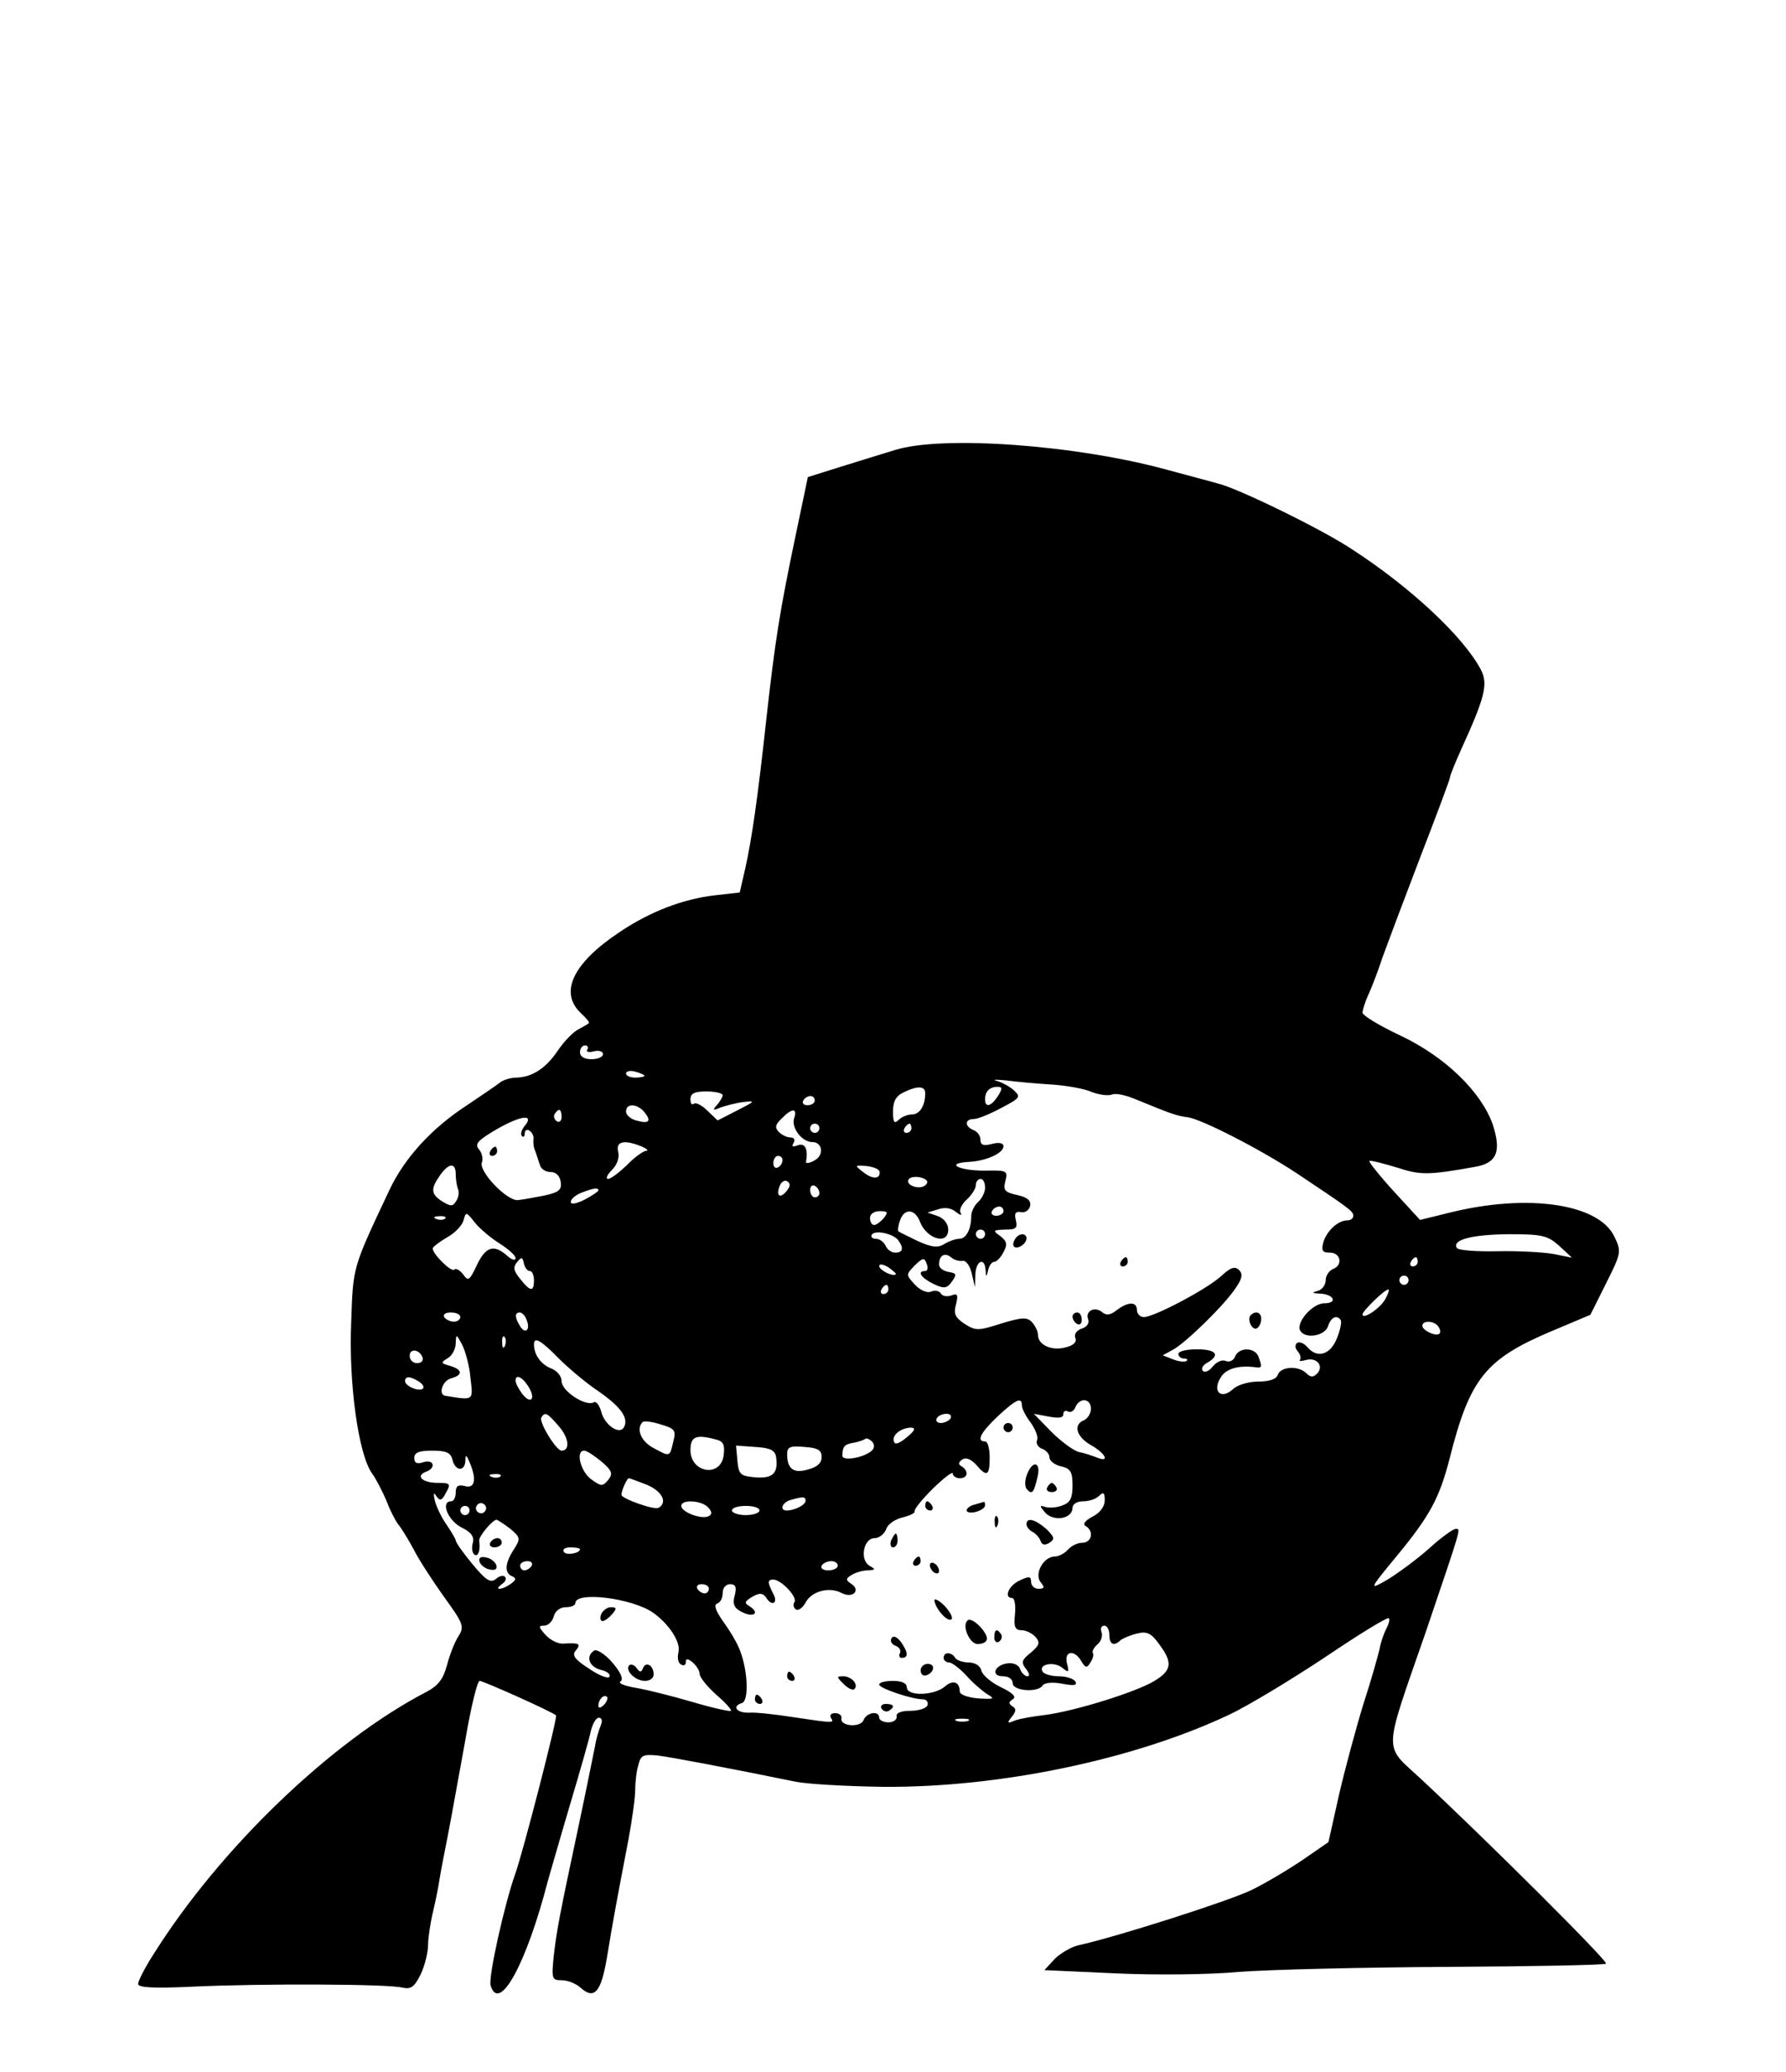 <?xml version="1.0" standalone="no"?>
<!DOCTYPE svg PUBLIC "-//W3C//DTD SVG 20010904//EN"
 "http://www.w3.org/TR/2001/REC-SVG-20010904/DTD/svg10.dtd">
<svg version="1.0" xmlns="http://www.w3.org/2000/svg"
 width="388pt" height="450pt" viewBox="0 0 388 450"
 preserveAspectRatio="xMidYMid meet">

<g transform="translate(0,450) scale(0.1,-0.1)"
fill="#000000" stroke="none">
<path d="M1945 3523 c-27 -8 -81 -25 -120 -37 l-70 -22 -27 -129 c-34 -162
-44 -225 -63 -395 -19 -175 -32 -263 -46 -326 l-12 -52 -53 -6 c-70 -8 -141
-35 -208 -80 -101 -67 -132 -131 -84 -176 12 -11 20 -21 17 -22 -2 -2 -13 -8
-24 -14 -11 -6 -30 -26 -43 -45 -26 -39 -56 -58 -90 -59 -13 0 -28 -5 -35 -10
-7 -6 -40 -28 -74 -51 -75 -49 -134 -113 -167 -183 -80 -170 -79 -165 -83
-286 -6 -134 16 -289 45 -329 10 -14 24 -42 32 -61 7 -19 19 -42 25 -50 7 -8
22 -33 34 -55 11 -22 41 -68 66 -103 42 -58 44 -64 31 -85 -8 -12 -19 -40 -25
-63 -8 -30 -19 -44 -43 -57 -207 -107 -451 -341 -596 -573 -18 -28 -32 -56
-32 -62 0 -8 33 -10 117 -6 149 7 427 6 457 -2 19 -4 26 1 40 29 9 19 16 48
16 64 0 15 5 48 11 73 6 25 12 56 14 70 2 14 11 59 19 100 8 41 24 132 37 202
12 71 26 128 31 128 8 0 160 -68 166 -75 4 -3 -73 -302 -89 -345 -23 -65 -59
-225 -53 -242 19 -60 78 49 124 227 5 17 26 91 48 165 22 74 43 147 46 163 4
15 11 27 17 27 7 0 8 -7 4 -17 -4 -10 -10 -29 -12 -43 -3 -14 -18 -90 -35
-170 -43 -202 -48 -228 -55 -287 -5 -50 -4 -53 17 -53 13 0 31 -7 41 -16 30
-27 45 -11 58 68 13 80 23 132 46 252 8 43 15 92 15 110 0 17 3 42 7 54 5 21
11 23 42 20 31 -4 153 -27 300 -57 25 -5 110 -10 190 -11 252 -2 544 59 750
156 41 19 135 76 209 125 74 50 136 88 139 85 3 -2 0 -13 -6 -24 -5 -10 -12
-30 -14 -43 -3 -13 -18 -67 -35 -119 -16 -52 -40 -141 -53 -197 l-23 -103 -55
-38 c-31 -21 -81 -51 -112 -66 -49 -24 -297 -103 -376 -120 -17 -4 -40 -18
-52 -30 l-22 -24 153 -7 c84 -4 205 -3 268 3 63 5 268 10 454 11 187 1 342 4
345 7 5 5 -256 265 -403 402 -81 75 -82 49 11 317 80 236 77 225 65 225 -5 0
-32 -19 -58 -43 -27 -24 -67 -53 -88 -66 -43 -25 -43 -24 19 51 71 86 92 125
114 210 44 175 78 217 223 278 l83 35 34 68 c33 66 34 69 18 102 -34 71 -187
94 -357 52 l-65 -16 -57 62 c-31 34 -55 64 -53 66 2 2 29 -5 59 -14 52 -17 68
-17 169 1 49 8 59 33 40 92 -25 71 -103 147 -200 193 -45 21 -83 44 -83 50 0
6 6 25 14 42 8 18 21 52 29 77 9 25 45 121 81 215 36 93 66 173 66 177 0 4 11
31 24 60 53 116 59 143 43 174 -38 72 -154 180 -281 262 -63 42 -247 132 -290
142 -17 5 -67 18 -111 30 -197 54 -487 75 -590 43z m-669 -1302 c-4 -5 3 -7
14 -4 11 3 20 0 20 -6 0 -6 -11 -11 -25 -11 -16 0 -25 6 -25 15 0 8 5 15 11
15 5 0 8 -4 5 -9z m124 -57 c0 -2 -9 -4 -20 -4 -11 0 -20 4 -20 9 0 5 9 7 20
4 11 -3 20 -7 20 -9z m884 -19 c32 -2 72 -9 87 -16 16 -6 35 -9 44 -6 8 4 31
-1 52 -10 78 -32 89 -36 113 -39 30 -4 157 -69 236 -121 114 -76 124 -83 124
-93 0 -6 -6 -10 -13 -10 -20 0 -44 -22 -52 -47 -5 -19 -2 -23 14 -23 24 0 29
-28 6 -36 -8 -4 -15 -14 -15 -24 0 -10 -8 -21 -17 -23 -14 -4 -13 -5 4 -6 31
-1 40 -21 10 -21 -26 0 -63 -43 -52 -60 11 -18 53 -11 60 10 6 20 20 26 28 13
2 -5 -2 -23 -9 -40 -15 -36 -43 -43 -64 -18 -7 8 -16 12 -22 9 -5 -4 -5 -11 1
-18 6 -7 8 -15 5 -19 -3 -3 3 -3 14 0 23 6 39 -14 23 -30 -8 -8 -14 -8 -23 1
-17 17 -55 15 -62 -3 -3 -10 -19 -15 -42 -15 -21 0 -46 -7 -56 -17 -26 -23
-45 -4 -26 26 11 19 39 27 76 22 14 -2 14 1 6 23 -8 21 -43 21 -51 0 -3 -8
-12 -13 -21 -9 -8 3 -20 -3 -27 -12 -8 -10 -17 -14 -22 -10 -4 5 0 13 10 18
29 17 19 29 -23 29 -22 0 -40 -4 -40 -10 0 -5 5 -10 12 -10 6 0 9 -2 6 -5 -3
-3 -16 -2 -29 3 l-23 9 22 12 c28 15 114 99 137 135 14 20 15 30 7 38 -9 9
-19 6 -39 -13 -32 -29 -146 -89 -168 -89 -8 0 -15 7 -15 15 0 19 -19 19 -44 0
-14 -11 -23 -12 -32 -4 -16 13 -37 2 -30 -16 3 -8 -3 -17 -14 -20 -11 -4 -17
-12 -14 -20 4 -9 -4 -17 -22 -21 -30 -8 -59 6 -59 27 0 8 -6 20 -13 28 -11 11
-21 11 -67 -3 -50 -16 -55 -16 -79 -1 -21 14 -25 22 -19 43 5 21 3 24 -10 19
-9 -3 -19 -2 -23 4 -3 6 -13 8 -22 4 -8 -3 -23 3 -35 16 -19 21 -19 21 0 41
18 17 21 18 26 4 4 -9 2 -16 -3 -16 -19 0 -9 -15 18 -28 23 -11 29 -10 40 5
11 16 10 18 -7 21 -12 2 -21 9 -21 16 0 20 12 27 26 16 6 -6 18 -9 25 -8 7 2
16 -10 20 -27 l7 -30 1 28 c1 29 20 38 22 10 1 -17 2 -17 6 0 2 9 8 17 13 17
5 0 14 9 20 21 9 17 8 23 -7 35 -17 12 -16 13 11 14 23 0 27 3 23 20 -4 15 -1
20 11 18 9 -2 18 4 20 14 2 11 -6 18 -28 23 -27 6 -31 10 -26 30 6 23 4 24
-45 23 -57 0 -87 16 -34 19 38 2 75 19 75 34 0 7 -10 9 -25 5 -19 -5 -25 -2
-25 9 0 9 -7 18 -15 21 -20 8 -19 24 0 24 9 0 36 11 60 24 42 22 43 24 27 39
-9 8 -26 17 -37 20 -11 3 -2 3 20 1 22 -3 67 -7 99 -9z m-274 -19 c0 -27 -12
-46 -29 -46 -9 0 -22 -5 -29 -12 -9 -9 -12 -5 -12 18 0 22 6 34 23 42 31 15
47 14 47 -2z m158 -6 c-15 -23 -28 -26 -28 -7 0 17 10 27 27 27 11 0 11 -4 1
-20z m-598 2 c0 -4 -6 -14 -12 -21 -11 -12 -9 -13 7 -6 11 4 34 10 50 12 27 3
26 2 -13 -18 l-43 -22 -23 22 c-12 12 -26 18 -29 14 -4 -3 -7 1 -7 10 0 13 9
17 35 17 19 0 35 -4 35 -8z m200 -12 c0 -5 -7 -10 -16 -10 -8 0 -12 5 -9 10 3
6 10 10 16 10 5 0 9 -4 9 -10z m-370 -25 c16 -20 10 -26 -18 -18 -12 3 -22 12
-22 19 0 19 24 18 40 -1z m-180 -11 c0 -8 -5 -12 -10 -9 -6 4 -8 11 -5 16 9
14 15 11 15 -7z m505 -3 c-6 -20 17 -51 40 -51 22 0 26 -29 4 -40 -10 -6 -19
-7 -18 -3 5 28 -2 42 -18 36 -11 -4 -14 -3 -9 5 4 7 1 12 -6 12 -8 0 -19 5
-26 12 -9 9 -8 16 6 29 23 24 35 23 27 0z m-586 -17 c-6 -8 -9 -17 -5 -21 3
-3 6 -1 6 6 0 7 5 9 10 6 6 -4 10 -12 9 -18 -1 -7 0 -19 4 -27 3 -8 7 -22 10
-30 2 -8 12 -15 23 -15 12 0 20 -8 22 -21 3 -18 -4 -23 -35 -30 -21 -4 -47 -9
-58 -10 -24 -2 -86 63 -78 82 3 8 0 21 -7 29 -9 11 -2 19 41 44 53 30 81 32
58 5z m641 -4 c0 -5 -4 -10 -10 -10 -5 0 -10 5 -10 10 0 6 5 10 10 10 6 0 10
-4 10 -10z m200 0 c0 -5 -5 -10 -11 -10 -5 0 -7 5 -4 10 3 6 8 10 11 10 2 0 4
-4 4 -10z m-585 -40 c11 -5 15 -9 8 -9 -6 -1 -25 -14 -41 -31 -17 -16 -35 -30
-41 -30 -6 0 -2 9 8 19 12 12 17 27 14 40 -6 23 14 27 52 11z m305 -29 c0 -6
-4 -13 -10 -16 -5 -3 -10 1 -10 9 0 9 5 16 10 16 6 0 10 -4 10 -9z m-710 -30
c0 -11 2 -25 5 -33 3 -7 1 -19 -4 -26 -7 -12 -12 -12 -30 -1 -25 16 -26 27 -5
57 19 27 34 28 34 3z m921 4 c1 -16 -16 -16 -36 0 -19 15 -19 15 8 13 15 -2
28 -7 28 -13z m100 -28 c-12 -12 -45 -1 -37 12 3 5 15 7 27 4 13 -4 17 -9 10
-16z m-302 -13 c-14 -18 -24 -11 -15 11 3 9 11 13 16 10 8 -5 7 -11 -1 -21z
m431 7 c0 -10 -7 -24 -15 -31 -8 -7 -15 -21 -15 -30 0 -29 -11 -50 -26 -50 -8
0 -22 -5 -32 -11 -14 -9 -27 -8 -58 6 -21 10 -41 20 -42 21 -2 1 -1 12 3 23 9
28 33 27 44 -3 15 -37 61 -50 61 -16 0 12 -9 24 -22 29 l-23 8 23 7 c14 5 29
3 39 -6 9 -7 14 -8 10 -2 -4 6 2 19 13 29 11 10 20 24 20 32 0 7 5 13 10 13 6
0 10 -8 10 -19z m-360 -12 c0 -5 -4 -9 -10 -9 -5 0 -10 7 -10 16 0 8 5 12 10
9 6 -3 10 -10 10 -16z m-480 6 c0 -2 -13 -11 -30 -20 -18 -9 -30 -11 -30 -5 0
6 10 15 23 20 26 10 37 12 37 5z m880 -45 c0 -5 -7 -10 -16 -10 -8 0 -12 5 -9
10 3 6 10 10 16 10 5 0 9 -4 9 -10z m-1095 -70 c19 -12 35 -26 35 -32 0 -6 -8
-4 -18 5 -29 26 -47 20 -66 -20 -16 -34 -19 -36 -30 -20 -7 9 -16 14 -19 10
-7 -6 -47 34 -47 46 0 3 14 14 31 24 17 9 33 26 36 37 5 19 6 19 24 -4 11 -14
35 -34 54 -46z m835 55 c-7 -8 -16 -15 -21 -15 -5 0 -9 7 -9 15 0 9 9 15 21
15 18 0 19 -2 9 -15z m-953 -1 c-3 -3 -12 -4 -19 -1 -8 3 -5 6 6 6 11 1 17 -2
13 -5z m985 -48 c12 -17 9 -26 -7 -26 -9 0 -18 7 -21 15 -4 8 -13 15 -21 15
-8 0 -12 4 -9 9 7 11 48 2 58 -13z m188 14 c0 -5 -4 -10 -10 -10 -5 0 -10 5
-10 10 0 6 5 10 10 10 6 0 10 -4 10 -10z m1247 -25 l28 -26 -40 8 c-22 4 -77
7 -122 6 -45 -1 -85 2 -88 7 -11 18 32 29 112 30 74 0 85 -3 110 -25z m-2236
-55 c5 0 9 -9 9 -20 0 -26 -8 -25 -30 3 -14 17 -16 25 -7 36 10 12 12 12 15
-2 2 -10 8 -17 13 -17z m1929 20 c0 -5 -5 -10 -11 -10 -5 0 -7 5 -4 10 3 6 8
10 11 10 2 0 4 -4 4 -10z m-1134 -27 c-6 -6 -36 9 -36 18 0 5 9 4 20 -3 10 -7
18 -14 16 -15z m1114 -13 c0 -5 -4 -10 -10 -10 -5 0 -10 5 -10 10 0 6 5 10 10
10 6 0 10 -4 10 -10z m-1130 -20 c0 -5 -5 -10 -11 -10 -5 0 -7 5 -4 10 3 6 8
10 11 10 2 0 4 -4 4 -10z m1080 -20 c-10 -20 -50 -47 -50 -34 0 7 48 54 56 54
3 0 0 -9 -6 -20z m-2010 -40 c0 -5 -6 -10 -14 -10 -8 0 -18 5 -21 10 -3 6 3
10 14 10 12 0 21 -4 21 -10z m144 -6 c9 -22 -3 -32 -14 -14 -12 19 -12 30 -1
30 5 0 12 -7 15 -16z m1981 -15 c4 -6 5 -12 2 -15 -7 -7 -37 7 -37 17 0 13 27
11 35 -2z m-2103 -111 c6 -50 8 -49 -54 -39 -17 2 -7 33 12 38 26 7 25 19 -2
27 -21 6 -21 7 -5 17 9 5 17 20 17 32 1 21 1 21 14 -3 7 -14 16 -46 18 -72z
m75 70 c-3 -8 -6 -5 -6 6 -1 11 2 17 5 13 3 -3 4 -12 1 -19z m116 -27 c21 -21
60 -54 87 -72 49 -34 67 -59 55 -79 -10 -16 -42 6 -49 35 -4 14 -11 23 -16 20
-17 -10 -70 24 -70 46 0 11 -10 23 -24 28 -21 9 -36 29 -36 52 0 17 15 9 53
-30z m-295 1 c2 -7 -3 -12 -12 -12 -9 0 -16 7 -16 16 0 17 22 14 28 -4z m-8
-52 c8 -5 12 -12 9 -15 -8 -8 -39 5 -39 16 0 11 11 11 30 -1z m238 -11 c17
-27 5 -40 -14 -15 -8 11 -14 23 -14 28 0 15 15 8 28 -13z m1072 -41 c0 -7 9
-24 19 -37 10 -14 17 -31 14 -38 -3 -7 2 -16 11 -19 9 -3 16 -12 16 -19 0 -7
11 -16 25 -19 21 -5 25 -12 25 -42 0 -27 -5 -37 -22 -43 -13 -5 -30 -6 -38 -3
-12 4 -12 2 1 -13 19 -20 59 -13 59 11 0 8 10 14 23 14 13 0 28 5 35 12 9 9
12 7 12 -10 0 -13 -10 -27 -26 -35 -17 -9 -23 -17 -15 -21 18 -11 13 -36 -8
-36 -10 0 -24 -7 -31 -15 -7 -8 -20 -15 -29 -15 -24 0 -45 -38 -30 -56 9 -11
8 -14 -5 -14 -9 0 -16 7 -16 15 0 12 -4 13 -25 3 -24 -11 -35 -38 -16 -38 5 0
8 -16 6 -35 -3 -28 0 -35 15 -35 9 0 23 -7 30 -15 10 -12 8 -18 -11 -34 -20
-16 -21 -21 -10 -35 7 -9 9 -16 3 -16 -5 0 -13 7 -16 16 -3 9 -15 14 -28 12
-28 -4 -36 -28 -9 -28 12 0 21 -6 21 -15 0 -17 55 -21 65 -5 4 6 21 8 42 4 26
-5 34 -4 29 5 -4 6 -20 11 -36 11 -16 0 -32 5 -35 10 -10 16 24 23 42 9 15
-12 16 -11 11 9 -7 27 16 31 31 5 9 -15 12 -16 20 -3 5 8 8 17 5 21 -2 4 3 12
11 19 7 6 11 18 8 26 -3 8 0 14 6 14 6 0 11 -9 11 -20 0 -21 10 -26 25 -11 6
4 22 11 36 14 20 5 30 1 47 -23 30 -40 28 -57 -10 -80 -39 -24 -174 -66 -238
-74 -25 -3 -55 -8 -65 -12 -17 -7 -18 -6 -7 8 10 12 10 18 1 23 -8 6 -8 9 1
15 9 5 0 14 -25 26 -21 10 -40 26 -43 36 -2 11 -14 18 -28 18 -12 0 -26 5 -29
10 -3 6 -10 10 -16 10 -5 0 -9 -4 -9 -10 0 -5 5 -10 12 -10 6 0 23 -13 37 -28
14 -16 35 -34 46 -41 17 -10 15 -11 -20 -9 -22 2 -40 8 -40 15 0 21 -15 26
-32 11 -23 -20 -83 -22 -83 -2 0 9 -11 14 -30 14 -16 0 -30 -3 -30 -8 0 -8 71
-32 95 -32 8 0 12 -6 10 -13 -3 -7 -20 -12 -38 -12 -20 0 -31 -5 -29 -12 1 -7
-7 -13 -18 -13 -11 0 -20 5 -20 10 0 16 -27 12 -34 -5 -6 -17 -52 -14 -48 4 1
6 -5 11 -14 11 -8 0 -12 -4 -9 -10 8 -12 7 -12 -80 1 -38 6 -82 11 -97 10 -28
-1 -39 14 -16 21 15 5 13 68 -4 113 -6 17 -23 45 -37 64 -16 23 -21 36 -13 39
7 2 12 12 12 23 0 11 7 19 16 19 12 0 15 -6 10 -25 -5 -18 -1 -27 15 -35 24
-13 41 -4 19 11 -13 8 -13 10 0 19 19 12 27 12 35 0 12 -19 26 -11 15 9 -13
25 -13 31 0 31 17 0 53 -38 46 -49 -4 -5 -2 -12 3 -16 6 -3 15 4 21 15 13 25
52 35 78 21 25 -13 43 6 21 20 -12 8 -12 11 1 19 8 5 24 10 35 10 17 1 18 2 4
10 -22 13 -13 60 11 60 10 0 21 9 25 19 3 11 19 22 36 26 16 4 28 10 26 13 -2
4 16 26 40 50 24 23 43 38 43 32 0 -5 7 -10 15 -10 18 0 20 16 4 26 -8 4 -7 9
2 15 8 5 19 0 30 -12 23 -27 29 -24 29 16 0 19 -4 35 -10 35 -20 0 -9 20 28
55 40 37 52 42 52 23z m150 -7 c0 -10 -7 -21 -15 -25 -24 -9 -17 -36 15 -54
32 -18 42 -39 13 -27 -10 4 -28 10 -39 12 -12 3 -39 23 -60 44 l-38 39 32 -6
c22 -4 32 -3 32 5 0 7 5 9 10 6 6 -3 13 1 16 9 9 22 34 20 34 -3z m-1156 -38
c22 -25 25 -53 6 -53 -12 0 -50 63 -44 72 8 13 13 10 38 -19z m851 17 c-3 -5
-13 -10 -21 -10 -8 0 -12 5 -9 10 3 6 13 10 21 10 8 0 12 -4 9 -10z m-602 -49
c-8 -35 -7 -35 -42 -16 -28 14 -40 42 -25 57 3 3 21 1 39 -5 31 -9 34 -13 28
-36z m507 8 c-17 -14 -26 -17 -28 -9 -5 14 16 30 38 30 10 -1 7 -7 -10 -21z
m-414 -5 c16 -4 19 -12 16 -35 -7 -48 -72 -37 -72 12 0 30 12 35 56 23z m339
-23 c-16 -16 -65 -25 -65 -12 0 20 5 25 24 28 11 2 22 6 25 8 2 3 9 1 15 -5 6
-6 6 -13 1 -19z m-209 -15 c5 -35 -7 -47 -45 -44 -33 3 -36 6 -39 36 l-3 33
42 -3 c32 -2 43 -7 45 -22z m99 0 c0 -13 -10 -22 -30 -27 -31 -9 -45 1 -45 34
0 15 7 18 38 15 29 -2 37 -7 37 -22z m-802 -6 c6 -25 27 -26 28 -2 0 14 2 14
9 -3 16 -37 12 -58 -10 -52 -15 4 -20 0 -20 -14 0 -10 -4 -19 -10 -19 -23 0
-8 -40 21 -56 23 -11 30 -21 26 -35 -3 -10 -1 -22 4 -25 8 -5 13 10 10 30 -2
9 29 46 38 46 3 -1 17 -10 30 -20 22 -19 22 -21 7 -45 -19 -29 -21 -51 -3 -58
9 -4 8 -8 -3 -16 -8 -6 -19 -11 -25 -11 -5 0 -3 4 5 10 8 5 11 12 7 16 -3 4
-13 2 -20 -5 -12 -9 -22 -2 -51 33 -20 24 -36 47 -36 51 0 3 -9 18 -19 33 -11
15 -22 38 -26 52 -4 17 -3 21 3 11 8 -11 12 -10 21 8 11 19 9 21 -18 21 -33 0
-49 15 -26 24 23 8 18 28 -5 21 -14 -5 -20 -2 -20 9 0 12 10 16 39 16 30 0 40
-4 44 -20z m324 -4 c23 -20 25 -26 14 -40 -12 -14 -15 -14 -37 2 -23 17 -34
62 -15 62 6 0 22 -11 38 -24z m-220 -32 c-3 -3 -12 -4 -19 -1 -8 3 -5 6 6 6
11 1 17 -2 13 -5z m318 -18 c33 -14 46 -38 26 -50 -9 -6 -81 20 -81 28 0 9 12
36 16 36 3 0 20 -7 39 -14z m345 -35 c0 -9 -24 -21 -41 -21 -16 0 -10 18 9 23
28 8 32 7 32 -2z m-696 -22 c-3 -5 -10 -7 -15 -3 -5 3 -7 10 -3 15 3 5 10 7
15 3 5 -3 7 -10 3 -15z m485 7 c9 -10 8 -15 -1 -19 -17 -6 -58 10 -58 23 0 15
46 12 59 -4z m-519 -6 c0 -5 -4 -10 -10 -10 -5 0 -10 5 -10 10 0 6 5 10 10 10
6 0 10 -4 10 -10z m630 0 c0 -5 -13 -10 -30 -10 -16 0 -30 5 -30 10 0 6 14 10
30 10 17 0 30 -4 30 -10z m-390 -84 c0 -9 -30 -14 -35 -6 -4 6 3 10 14 10 12
0 21 -2 21 -4z m-105 -36 c-3 -5 -10 -10 -16 -10 -5 0 -9 5 -9 10 0 6 7 10 16
10 8 0 12 -4 9 -10z m665 0 c0 -5 -9 -10 -21 -10 -11 0 -17 5 -14 10 3 6 13
10 21 10 8 0 14 -4 14 -10z m-280 -50 c0 -5 -4 -10 -9 -10 -6 0 -13 5 -16 10
-3 6 1 10 9 10 9 0 16 -4 16 -10z m-121 -52 c35 -25 60 -64 55 -85 -3 -12 -1
-24 5 -27 6 -4 11 -2 11 5 0 8 4 8 15 -1 8 -7 15 -18 15 -25 0 -7 16 -27 36
-45 20 -17 34 -33 32 -35 -2 -2 -39 6 -83 19 -44 13 -100 27 -124 31 -24 4
-39 10 -33 14 7 4 1 19 -17 40 -16 19 -34 30 -40 27 -19 -12 -12 -35 14 -42
14 -3 22 -10 19 -15 -3 -5 -23 3 -45 18 -31 20 -37 29 -28 39 12 15 7 17 -27
15 -11 -1 -28 7 -39 19 -15 17 -16 20 -3 20 9 0 18 9 21 20 3 12 14 20 26 20
12 0 21 4 21 9 0 26 123 11 169 -21z m-107 -200 c-7 -7 -12 -8 -12 -2 0 14 12
26 19 19 2 -3 -1 -11 -7 -17z m791 -35 c-7 -2 -19 -2 -25 0 -7 3 -2 5 12 5 14
0 19 -2 13 -5z"/>
<path d="M2205 1809 c-4 -6 -5 -13 -2 -16 7 -7 27 6 27 18 0 12 -17 12 -25 -2z"/>
<path d="M2435 1760 c-3 -5 -1 -10 4 -10 6 0 11 5 11 10 0 6 -2 10 -4 10 -3 0
-8 -4 -11 -10z"/>
<path d="M2330 1641 c0 -6 5 -13 10 -16 6 -3 10 1 10 9 0 9 -4 16 -10 16 -5 0
-10 -4 -10 -9z"/>
<path d="M2717 1644 c-9 -9 4 -35 14 -28 5 3 9 12 9 20 0 14 -12 19 -23 8z"/>
<path d="M1065 2000 c-3 -5 -1 -10 4 -10 6 0 11 5 11 10 0 6 -2 10 -4 10 -3 0
-8 -4 -11 -10z"/>
<path d="M2180 1400 c0 -5 5 -10 10 -10 6 0 10 5 10 10 0 6 -4 10 -10 10 -5 0
-10 -4 -10 -10z"/>
<path d="M2231 1298 c-5 -13 -5 -27 0 -32 11 -12 15 -8 23 27 8 33 -11 37 -23
5z"/>
<path d="M2275 1270 c-3 -5 1 -10 10 -10 9 0 13 5 10 10 -3 6 -8 10 -10 10 -2
0 -7 -4 -10 -10z"/>
<path d="M2010 1230 c0 -5 5 -10 11 -10 5 0 7 5 4 10 -3 6 -8 10 -11 10 -2 0
-4 -4 -4 -10z"/>
<path d="M2118 1233 c-10 -2 -18 -8 -18 -13 0 -4 9 -6 20 -3 11 3 20 9 20 14
0 5 -1 8 -2 8 -2 -1 -11 -3 -20 -6z"/>
<path d="M2161 1194 c0 -11 3 -14 6 -6 3 7 2 16 -1 19 -3 4 -6 -2 -5 -13z"/>
<path d="M2230 1190 c0 -5 6 -13 14 -17 7 -4 15 -13 17 -20 3 -8 9 -9 19 -3
12 8 11 12 -7 30 -24 21 -43 26 -43 10z"/>
<path d="M1936 1155 c-3 -8 -1 -15 4 -15 6 0 10 7 10 15 0 8 -2 15 -4 15 -2 0
-6 -7 -10 -15z"/>
<path d="M1985 1110 c-3 -5 -1 -10 4 -10 6 0 11 5 11 10 0 6 -2 10 -4 10 -3 0
-8 -4 -11 -10z"/>
<path d="M2020 1101 c0 -5 5 -13 10 -16 6 -3 10 -2 10 4 0 5 -4 13 -10 16 -5
3 -10 2 -10 -4z"/>
<path d="M2030 1025 c1 -17 29 -49 37 -41 4 3 -3 16 -15 29 -12 12 -22 17 -22
12z"/>
<path d="M2103 982 c-15 -10 3 -52 21 -52 8 0 17 3 19 8 8 11 -29 51 -40 44z"/>
<path d="M2160 944 c0 -8 5 -12 10 -9 6 4 8 11 5 16 -9 14 -15 11 -15 -7z"/>
<path d="M1937 943 c-4 -6 0 -14 9 -17 8 -3 12 -10 9 -16 -3 -5 -1 -10 4 -10
15 0 14 12 -2 35 -9 11 -16 14 -20 8z"/>
<path d="M2000 873 c0 -8 5 -13 12 -11 18 6 21 25 3 25 -8 0 -15 -7 -15 -14z"/>
<path d="M1710 860 c0 -5 5 -10 11 -10 5 0 7 5 4 10 -3 6 -8 10 -11 10 -2 0
-4 -4 -4 -10z"/>
<path d="M1833 843 c9 -9 19 -14 23 -11 10 10 -6 28 -24 28 -15 0 -15 -1 1
-17z"/>
<path d="M1640 810 c0 -5 5 -10 11 -10 5 0 7 5 4 10 -3 6 -8 10 -11 10 -2 0
-4 -4 -4 -10z"/>
<path d="M1915 790 c4 -6 11 -8 16 -5 14 9 11 15 -7 15 -8 0 -12 -5 -9 -10z"/>
<path d="M1065 1150 c-3 -5 1 -10 9 -10 9 0 16 5 16 10 0 6 -4 10 -9 10 -6 0
-13 -4 -16 -10z"/>
<path d="M1042 1108 c3 -7 13 -15 22 -16 12 -3 17 1 14 10 -3 7 -13 15 -22 16
-12 3 -17 -1 -14 -10z"/>
<path d="M1306 995 c-3 -8 -2 -15 3 -15 5 0 14 7 21 15 10 12 10 15 -3 15 -8
0 -17 -7 -21 -15z"/>
<path d="M1367 884 c-10 -11 13 -34 34 -34 11 0 19 6 19 14 0 20 -17 29 -23
14 -4 -10 -7 -10 -14 0 -5 7 -12 9 -16 6z"/>
</g>
</svg>
